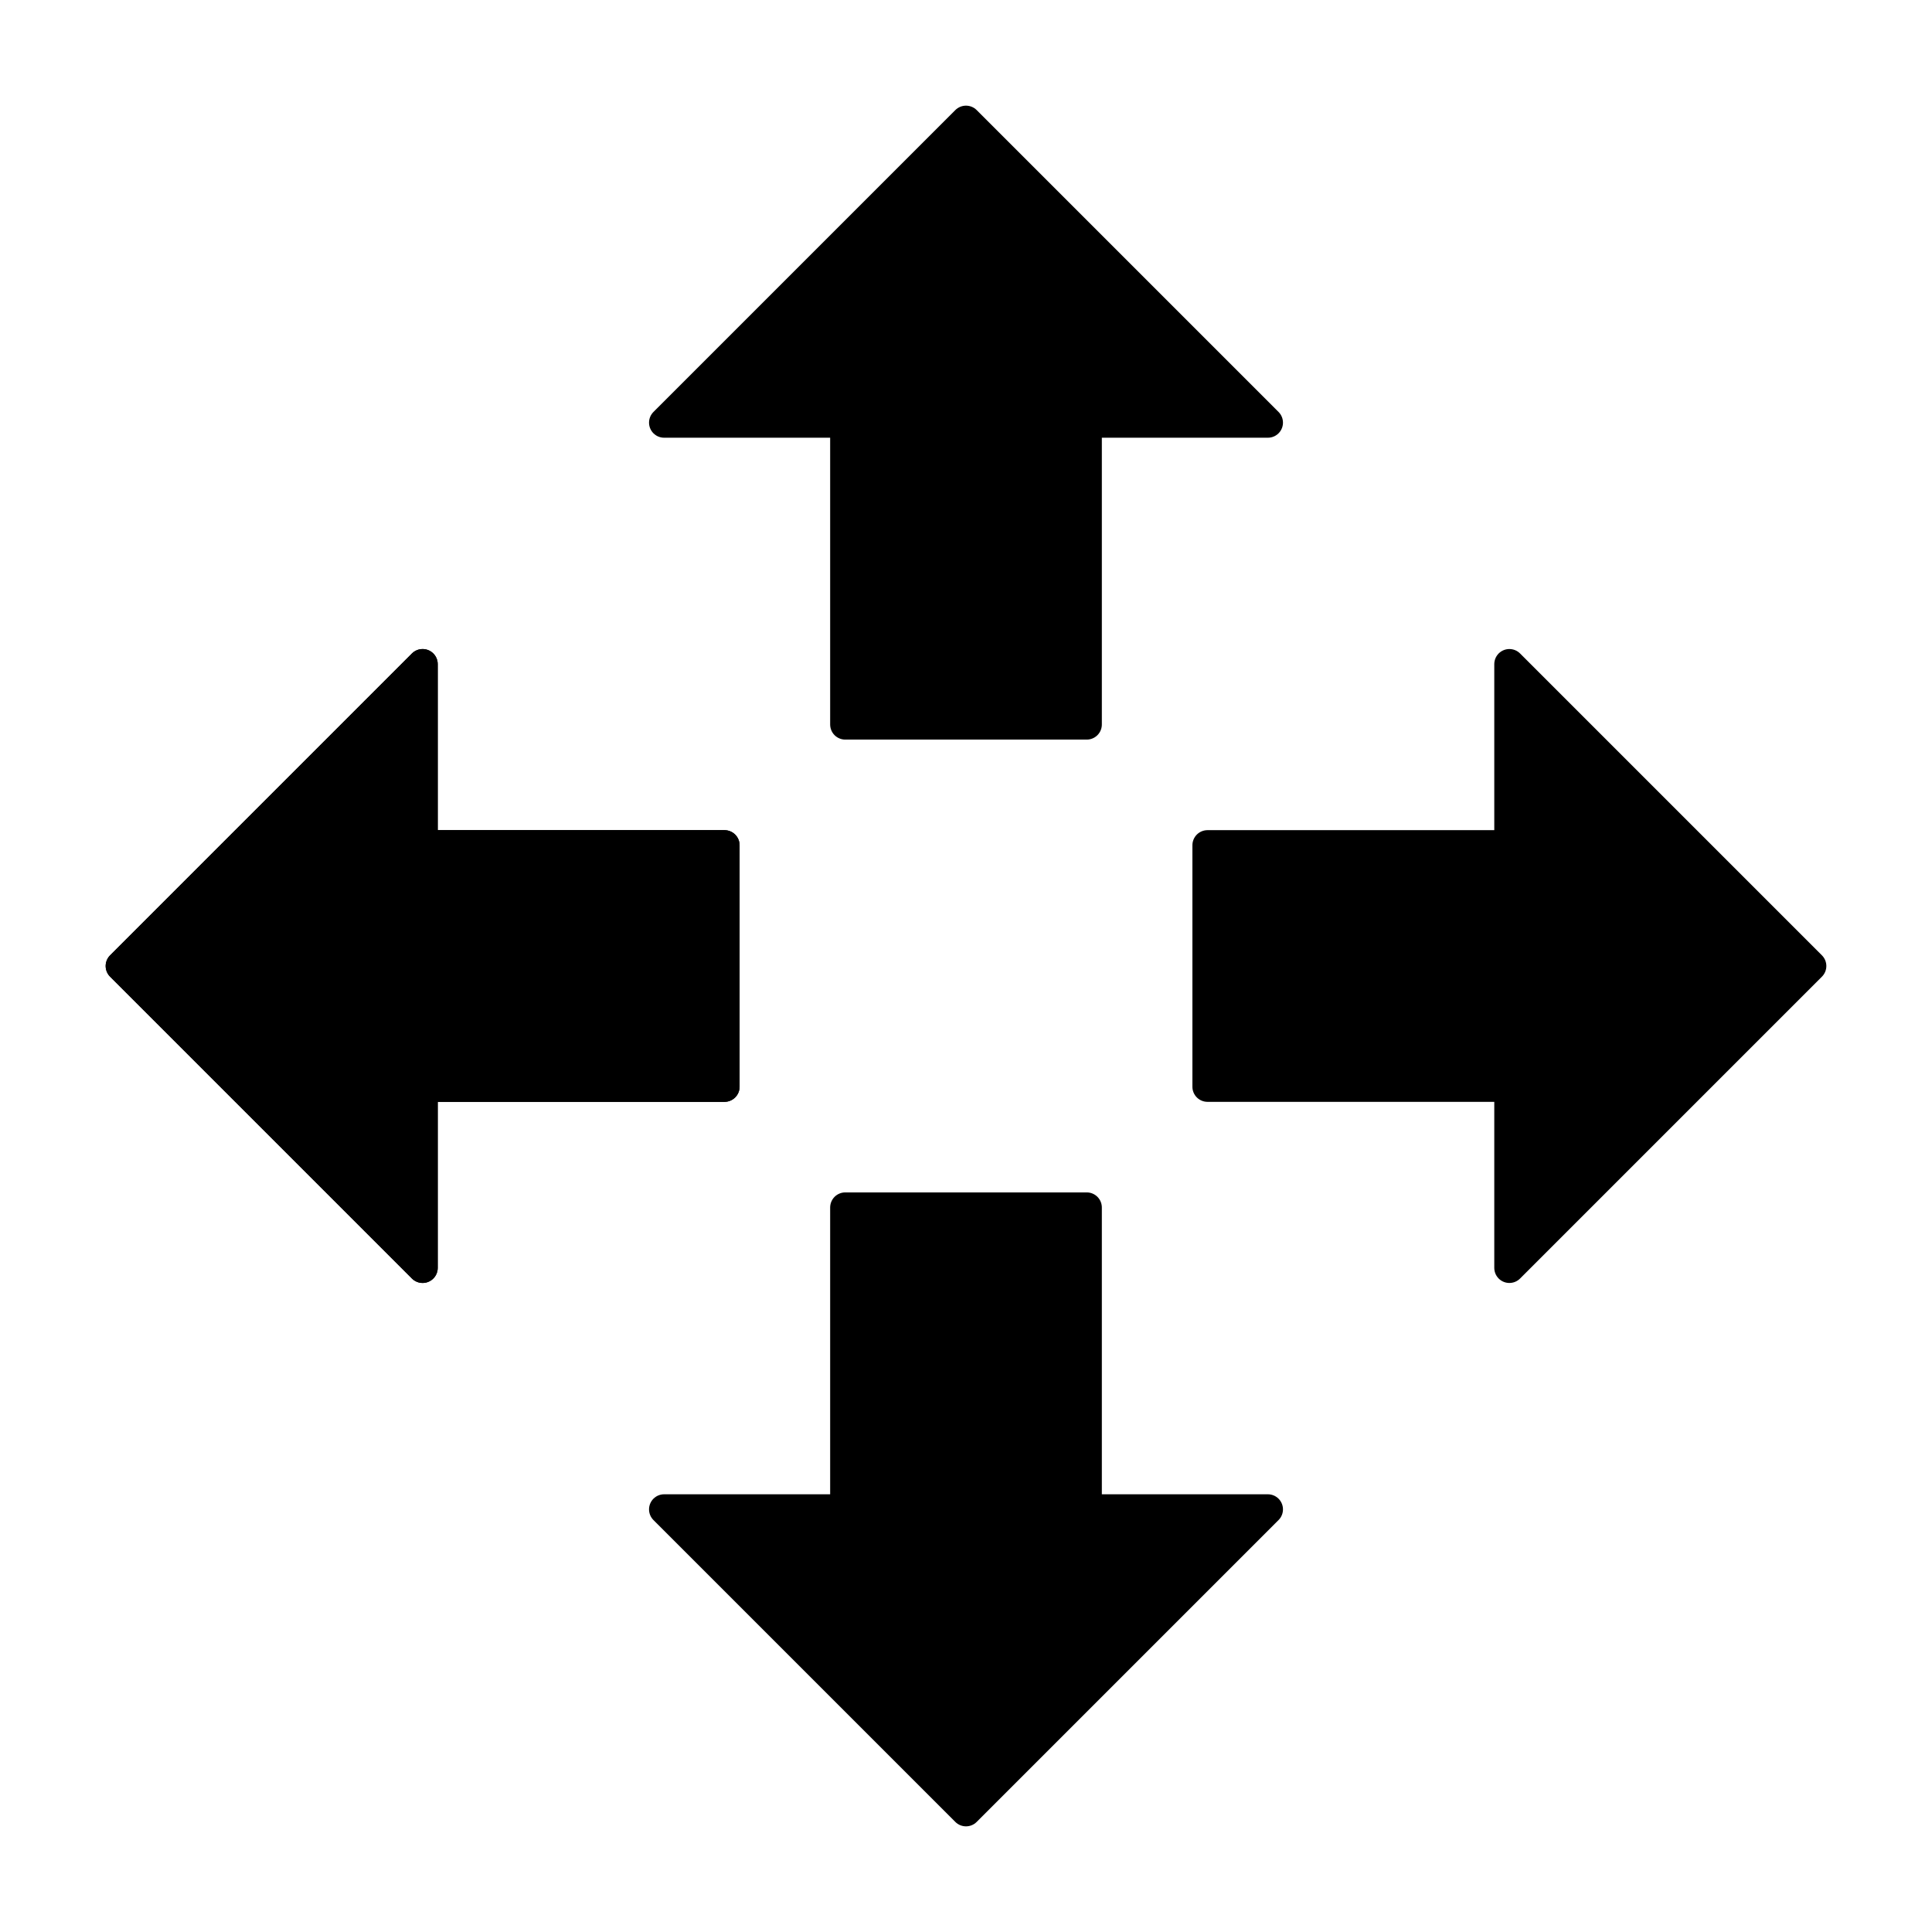 <?xml version="1.0" encoding="UTF-8" standalone="no"?>
<!-- Created with Inkscape (http://www.inkscape.org/) -->

<svg
   xmlns:dc="http://purl.org/dc/elements/1.1/"
   xmlns:cc="http://creativecommons.org/ns#"
   xmlns:rdf="http://www.w3.org/1999/02/22-rdf-syntax-ns#"
   xmlns:svg="http://www.w3.org/2000/svg"
   xmlns="http://www.w3.org/2000/svg"
   xmlns:xlink="http://www.w3.org/1999/xlink"
   xmlns:sodipodi="http://sodipodi.sourceforge.net/DTD/sodipodi-0.dtd"
   xmlns:inkscape="http://www.inkscape.org/namespaces/inkscape"
   width="64px"
   height="64px"
   id="svg5434"
   version="1.1"
   inkscape:version="0.48.3.1 r9886"
   sodipodi:docname="rasviewer-pan-mode.svg"
   inkscape:export-filename="/home/dave/rastools/rastools/rasviewer/rasviewer-pan-mode.png"
   inkscape:export-xdpi="90"
   inkscape:export-ydpi="90">
  <defs
     id="defs5436" />
  <sodipodi:namedview
     id="base"
     pagecolor="#ffffff"
     bordercolor="#666666"
     borderopacity="1.0"
     inkscape:pageopacity="0.0"
     inkscape:pageshadow="2"
     inkscape:zoom="10.93455"
     inkscape:cx="35.731792"
     inkscape:cy="32.45464"
     inkscape:current-layer="layer1"
     showgrid="true"
     inkscape:document-units="px"
     inkscape:grid-bbox="true"
     showguides="true"
     inkscape:guide-bbox="true"
     inkscape:window-width="1855"
     inkscape:window-height="1056"
     inkscape:window-x="65"
     inkscape:window-y="24"
     inkscape:window-maximized="1">
    <inkscape:grid
       type="xygrid"
       id="grid5442" />
  </sodipodi:namedview>
  <g
     id="layer1"
     inkscape:label="Layer 1"
     inkscape:groupmode="layer">
    <path
       style="fill:#000000;fill-opacity:1;stroke:#000000;stroke-width:1px;stroke-linecap:butt;stroke-linejoin:round;stroke-opacity:1"
       d="m 4,32 10,-10 0,6 10,0 0,8 -10,0 0,6 z"
       id="path5979"
       inkscape:connector-curvature="0"
       inkscape:tile-cx="15"
       inkscape:tile-cy="32"
       inkscape:tile-w="20"
       inkscape:tile-h="20"
       inkscape:tile-x0="5"
       inkscape:tile-y0="22" />
    <use
       x="0"
       y="0"
       inkscape:tiled-clone-of="#path5979"
       xlink:href="#path5979"
       id="use6095"
       width="64"
       height="64" />
    <use
       x="0"
       y="0"
       inkscape:tiled-clone-of="#path5979"
       xlink:href="#path5979"
       transform="matrix(0,1,-1,0,64,0)"
       id="use6097"
       width="64"
       height="64" />
    <use
       x="0"
       y="0"
       inkscape:tiled-clone-of="#path5979"
       xlink:href="#path5979"
       transform="matrix(0,-1,1,0,0,64)"
       id="use6099"
       width="64"
       height="64" />
    <use
       x="0"
       y="0"
       inkscape:tiled-clone-of="#path5979"
       xlink:href="#path5979"
       transform="matrix(-1,0,0,-1,64,64)"
       id="use6101"
       width="64"
       height="64" />
  </g>
</svg>

